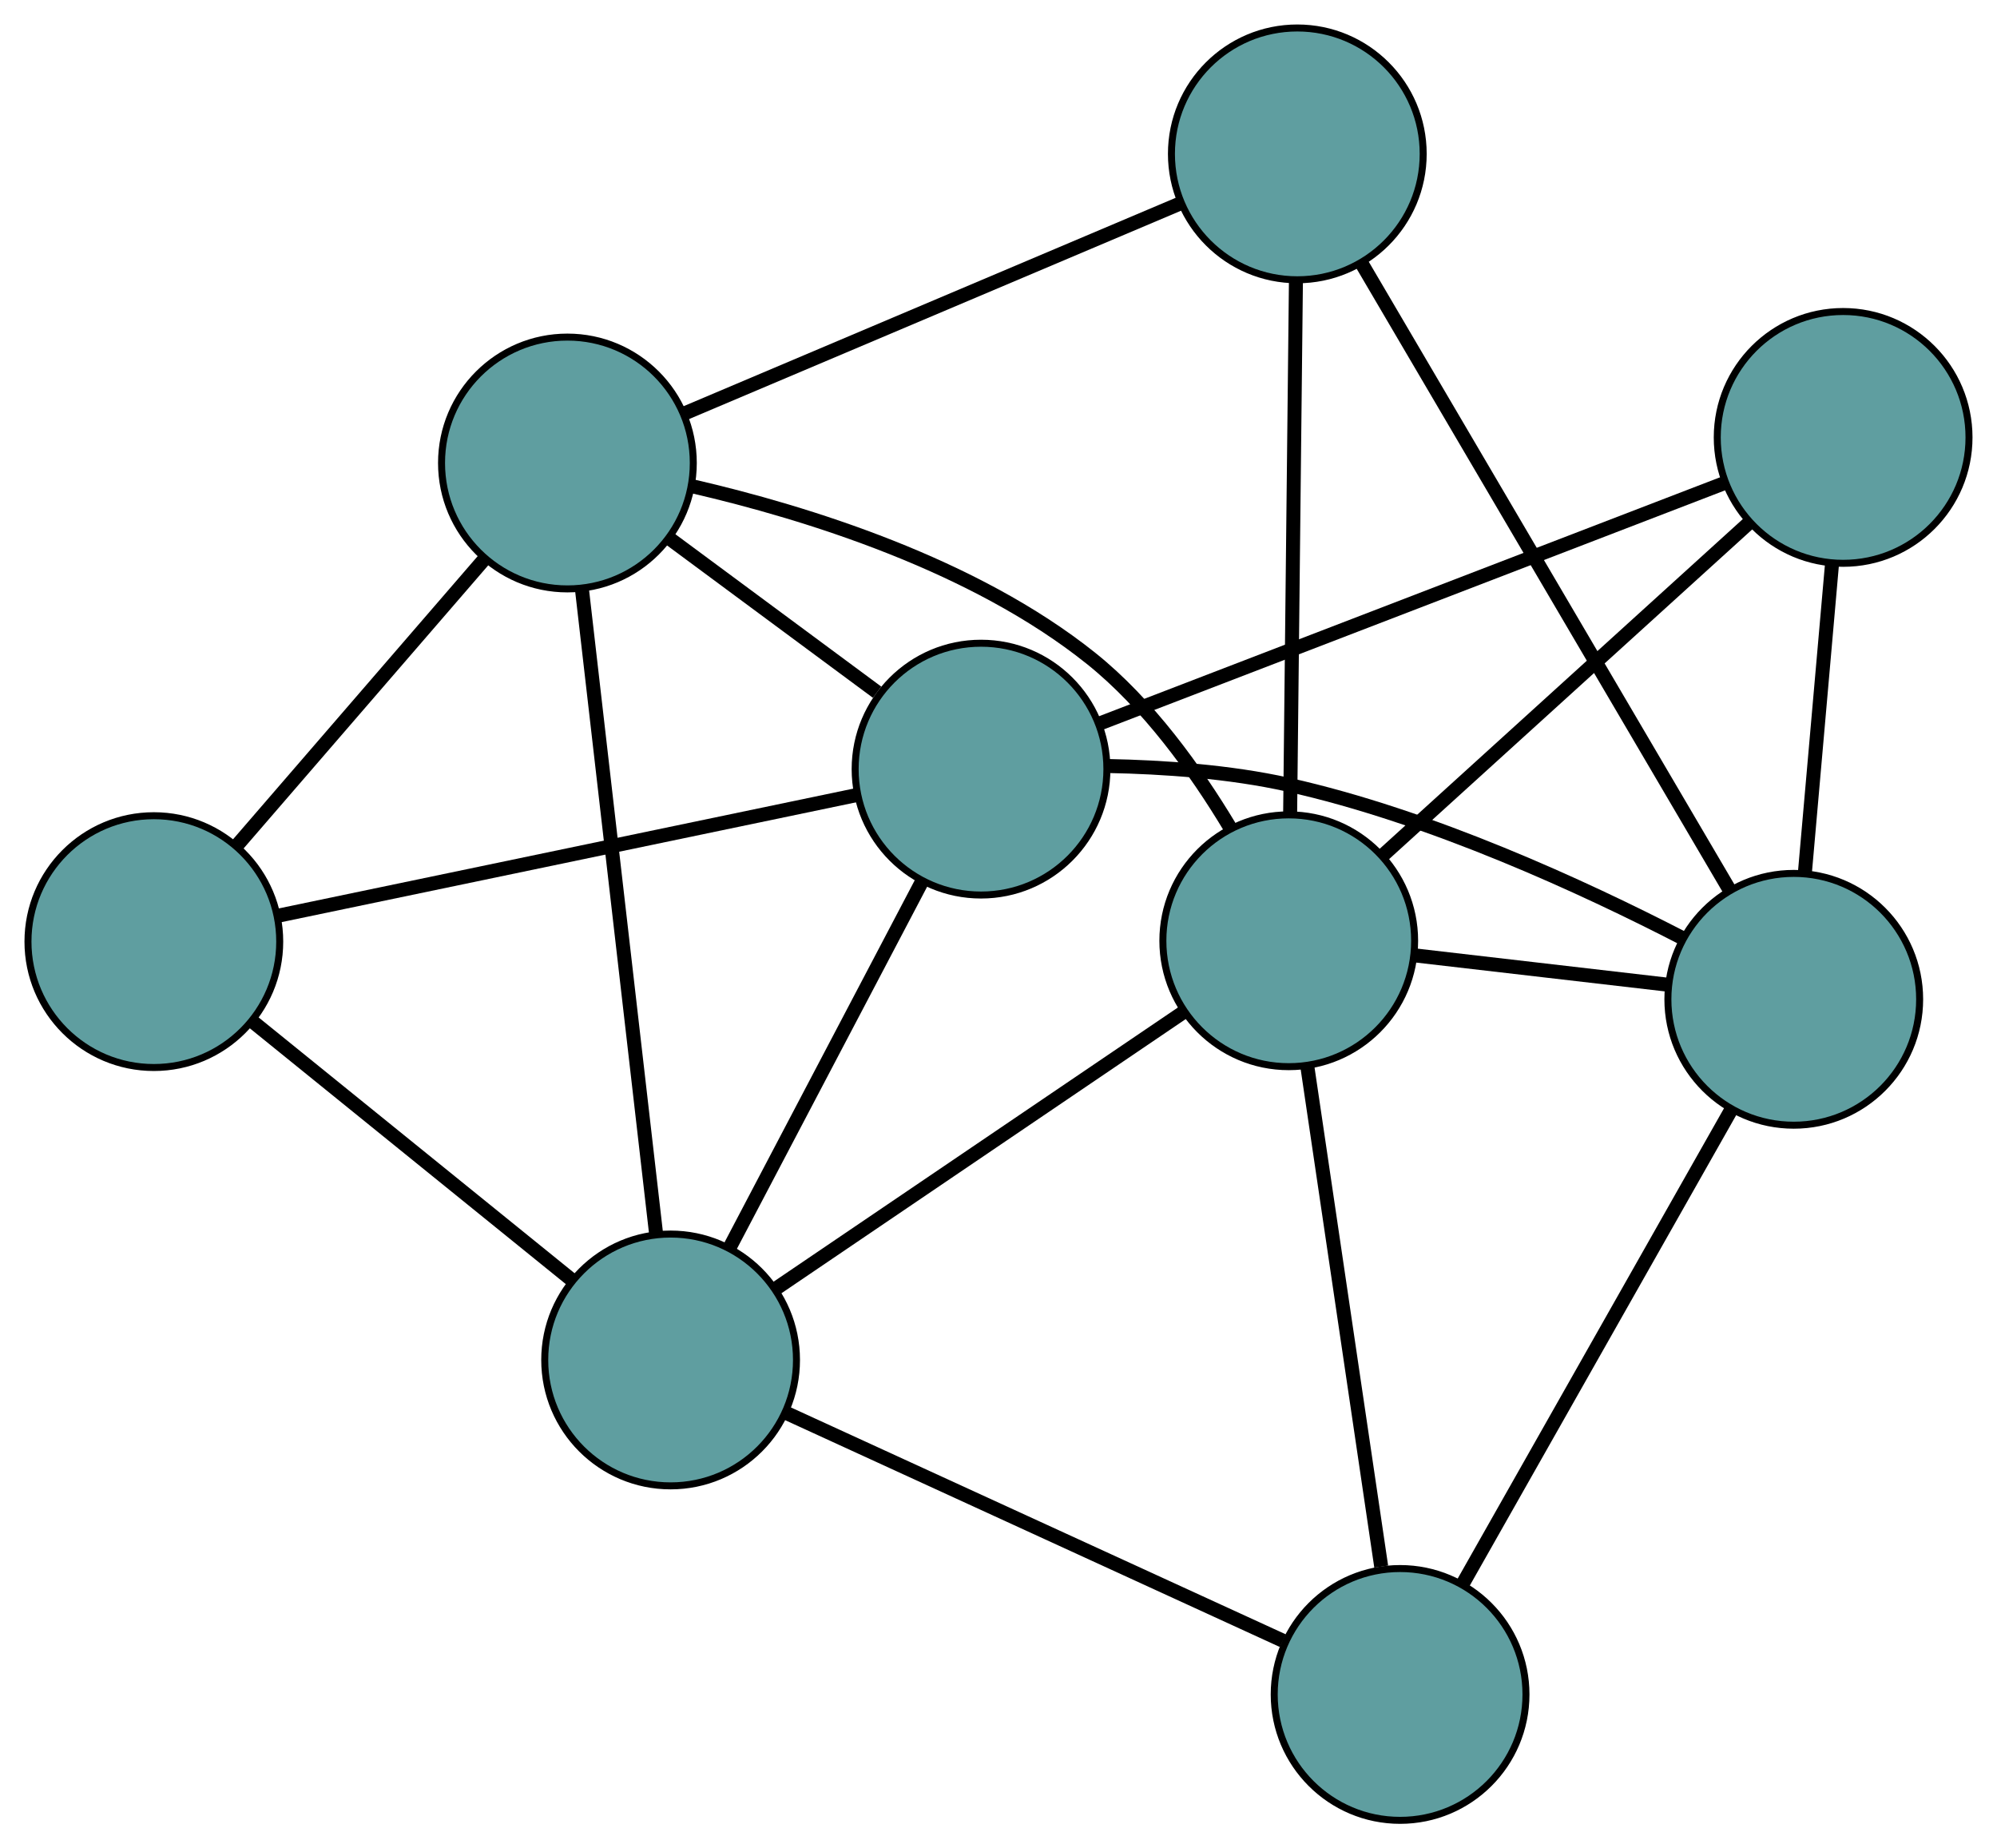 <?xml version="1.0" encoding="UTF-8" standalone="no"?>
<!DOCTYPE svg PUBLIC "-//W3C//DTD SVG 1.1//EN"
 "http://www.w3.org/Graphics/SVG/1.1/DTD/svg11.dtd">
<!-- Generated by graphviz version 2.36.0 (20140111.2315)
 -->
<!-- Title: G Pages: 1 -->
<svg width="100%" height="100%"
 viewBox="0.00 0.00 285.57 264.26" xmlns="http://www.w3.org/2000/svg" xmlns:xlink="http://www.w3.org/1999/xlink">
<g id="graph0" class="graph" transform="scale(1 1) rotate(0) translate(4 260.256)">
<title>G</title>
<!-- 0 -->
<g id="node1" class="node"><title>0</title>
<ellipse fill="cadetblue" stroke="black" cx="18" cy="-125.633" rx="18" ry="18"/>
</g>
<!-- 4 -->
<g id="node5" class="node"><title>4</title>
<ellipse fill="cadetblue" stroke="black" cx="77.14" cy="-194.061" rx="18" ry="18"/>
</g>
<!-- 0&#45;&#45;4 -->
<g id="edge1" class="edge"><title>0&#45;&#45;4</title>
<path fill="none" stroke="black" stroke-width="2" d="M29.968,-139.48C40.228,-151.352 54.934,-168.368 65.19,-180.234"/>
</g>
<!-- 5 -->
<g id="node6" class="node"><title>5</title>
<ellipse fill="cadetblue" stroke="black" cx="91.897" cy="-65.821" rx="18" ry="18"/>
</g>
<!-- 0&#45;&#45;5 -->
<g id="edge2" class="edge"><title>0&#45;&#45;5</title>
<path fill="none" stroke="black" stroke-width="2" d="M32.248,-114.101C45.334,-103.509 64.621,-87.898 77.693,-77.318"/>
</g>
<!-- 7 -->
<g id="node8" class="node"><title>7</title>
<ellipse fill="cadetblue" stroke="black" cx="136.286" cy="-150.294" rx="18" ry="18"/>
</g>
<!-- 0&#45;&#45;7 -->
<g id="edge3" class="edge"><title>0&#45;&#45;7</title>
<path fill="none" stroke="black" stroke-width="2" d="M35.709,-129.325C58.008,-133.974 96.1,-141.916 118.456,-146.577"/>
</g>
<!-- 1 -->
<g id="node2" class="node"><title>1</title>
<ellipse fill="cadetblue" stroke="black" cx="181.515" cy="-238.256" rx="18" ry="18"/>
</g>
<!-- 1&#45;&#45;4 -->
<g id="edge4" class="edge"><title>1&#45;&#45;4</title>
<path fill="none" stroke="black" stroke-width="2" d="M164.745,-231.155C145.268,-222.908 113.328,-209.384 93.868,-201.144"/>
</g>
<!-- 6 -->
<g id="node7" class="node"><title>6</title>
<ellipse fill="cadetblue" stroke="black" cx="252.508" cy="-117.385" rx="18" ry="18"/>
</g>
<!-- 1&#45;&#45;6 -->
<g id="edge5" class="edge"><title>1&#45;&#45;6</title>
<path fill="none" stroke="black" stroke-width="2" d="M190.796,-222.454C204.402,-199.289 229.617,-156.358 243.224,-133.191"/>
</g>
<!-- 8 -->
<g id="node9" class="node"><title>8</title>
<ellipse fill="cadetblue" stroke="black" cx="180.29" cy="-125.754" rx="18" ry="18"/>
</g>
<!-- 1&#45;&#45;8 -->
<g id="edge6" class="edge"><title>1&#45;&#45;8</title>
<path fill="none" stroke="black" stroke-width="2" d="M181.318,-220.18C181.09,-199.186 180.715,-164.759 180.487,-143.784"/>
</g>
<!-- 2 -->
<g id="node3" class="node"><title>2</title>
<ellipse fill="cadetblue" stroke="black" cx="196.213" cy="-18" rx="18" ry="18"/>
</g>
<!-- 2&#45;&#45;5 -->
<g id="edge7" class="edge"><title>2&#45;&#45;5</title>
<path fill="none" stroke="black" stroke-width="2" d="M179.453,-25.683C159.871,-34.66 127.686,-49.415 108.272,-58.315"/>
</g>
<!-- 2&#45;&#45;6 -->
<g id="edge8" class="edge"><title>2&#45;&#45;6</title>
<path fill="none" stroke="black" stroke-width="2" d="M205.258,-33.968C215.763,-52.514 232.99,-82.928 243.485,-101.457"/>
</g>
<!-- 2&#45;&#45;8 -->
<g id="edge9" class="edge"><title>2&#45;&#45;8</title>
<path fill="none" stroke="black" stroke-width="2" d="M193.512,-36.279C190.566,-56.214 185.882,-87.917 182.952,-107.745"/>
</g>
<!-- 3 -->
<g id="node4" class="node"><title>3</title>
<ellipse fill="cadetblue" stroke="black" cx="259.567" cy="-197.718" rx="18" ry="18"/>
</g>
<!-- 3&#45;&#45;6 -->
<g id="edge10" class="edge"><title>3&#45;&#45;6</title>
<path fill="none" stroke="black" stroke-width="2" d="M257.965,-179.489C256.81,-166.342 255.257,-148.672 254.103,-135.542"/>
</g>
<!-- 3&#45;&#45;7 -->
<g id="edge11" class="edge"><title>3&#45;&#45;7</title>
<path fill="none" stroke="black" stroke-width="2" d="M242.684,-191.223C219.208,-182.193 176.939,-165.932 153.361,-156.862"/>
</g>
<!-- 3&#45;&#45;8 -->
<g id="edge12" class="edge"><title>3&#45;&#45;8</title>
<path fill="none" stroke="black" stroke-width="2" d="M246.119,-185.51C231.541,-172.277 208.408,-151.278 193.805,-138.021"/>
</g>
<!-- 4&#45;&#45;5 -->
<g id="edge13" class="edge"><title>4&#45;&#45;5</title>
<path fill="none" stroke="black" stroke-width="2" d="M79.223,-175.959C82.035,-151.519 87.018,-108.224 89.825,-83.831"/>
</g>
<!-- 4&#45;&#45;7 -->
<g id="edge14" class="edge"><title>4&#45;&#45;7</title>
<path fill="none" stroke="black" stroke-width="2" d="M91.76,-183.242C100.791,-176.559 112.347,-168.008 121.423,-161.292"/>
</g>
<!-- 4&#45;&#45;8 -->
<g id="edge15" class="edge"><title>4&#45;&#45;8</title>
<path fill="none" stroke="black" stroke-width="2" d="M95.062,-190.721C111.31,-186.968 135.213,-179.563 152.009,-166.136 160.165,-159.616 166.971,-150.139 171.86,-142.004"/>
</g>
<!-- 5&#45;&#45;7 -->
<g id="edge16" class="edge"><title>5&#45;&#45;7</title>
<path fill="none" stroke="black" stroke-width="2" d="M100.456,-82.109C108.366,-97.163 120.05,-119.397 127.904,-134.343"/>
</g>
<!-- 5&#45;&#45;8 -->
<g id="edge17" class="edge"><title>5&#45;&#45;8</title>
<path fill="none" stroke="black" stroke-width="2" d="M106.892,-75.988C123.146,-87.009 148.939,-104.497 165.222,-115.537"/>
</g>
<!-- 6&#45;&#45;7 -->
<g id="edge18" class="edge"><title>6&#45;&#45;7</title>
<path fill="none" stroke="black" stroke-width="2" d="M236.695,-126.089C222.404,-133.464 200.545,-143.54 180.172,-148.073 171.832,-149.93 162.389,-150.587 154.405,-150.738"/>
</g>
<!-- 6&#45;&#45;8 -->
<g id="edge19" class="edge"><title>6&#45;&#45;8</title>
<path fill="none" stroke="black" stroke-width="2" d="M234.284,-119.497C223.253,-120.775 209.242,-122.399 198.258,-123.672"/>
</g>
</g>
</svg>


